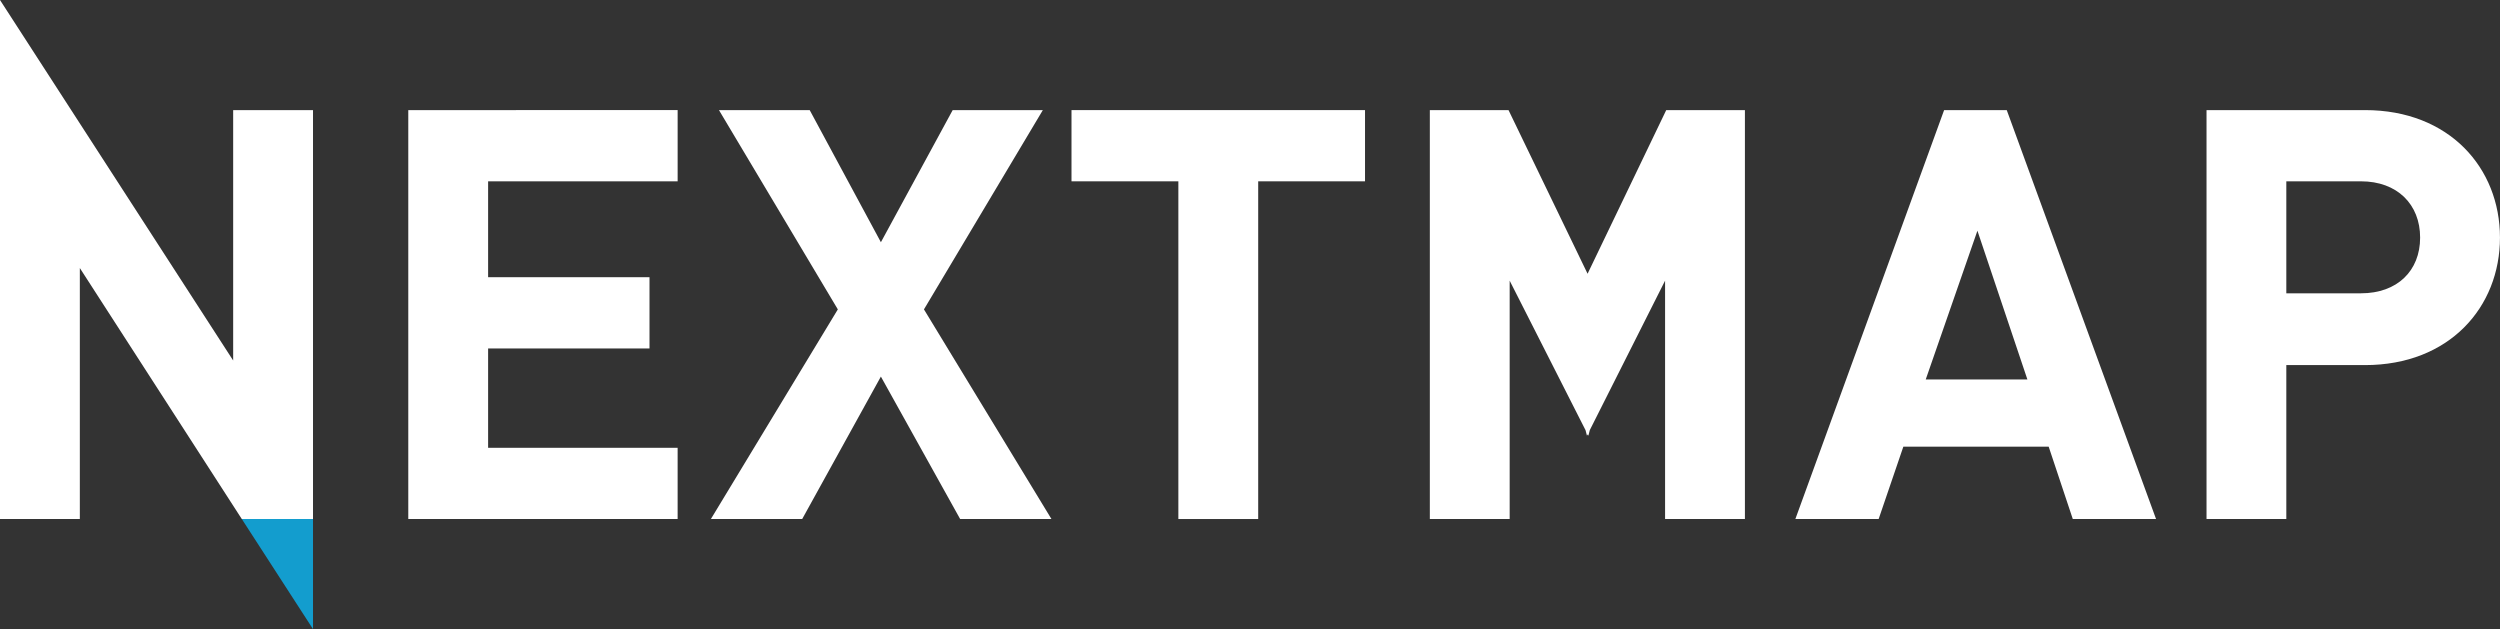 <svg xmlns="http://www.w3.org/2000/svg" width="232.738" height="58.567" viewBox="0 0 232.738 58.567">
  <rect x="0" y="0" width="232.738" height="58.567" fill="#333333" stroke="none"/>
  <g id="Group_81" data-name="Group 81" transform="translate(-498.091 -557.545)">
    <g id="Group_79" data-name="Group 79" transform="translate(498.091 557.545)">
      <path id="Path_135" data-name="Path 135" d="M340.061,325.634v-10.25h-6.629Z" transform="translate(-310.922 -267.067)" fill="#139dce"/>
      <g id="Group_78" data-name="Group 78" transform="translate(0 0)">
        <path id="Path_136" data-name="Path 136" d="M347.883,317.958h25.075v-6.63H355.315v-9.249h15.024V295.45H355.315v-8.929h17.644v-6.63H347.883Z" transform="translate(-309.874 -269.641)" fill="#fff"/>
        <path id="Path_137" data-name="Path 137" d="M334.151,303.895l-21.707-33.561v48.317h7.432V295.287l15.077,23.364h6.63V280.584h-7.432Z" transform="translate(-312.444 -270.334)" fill="#fff"/>
        <path id="Path_138" data-name="Path 138" d="M405.053,279.891h-8.394l-6.683,12.3-6.629-12.3H374.9l11.067,18.553L374.15,317.958h8.5l7.325-13.259,7.378,13.259h8.5l-11.869-19.515Z" transform="translate(-307.969 -269.641)" fill="#fff"/>
        <path id="Path_139" data-name="Path 139" d="M482.131,279.891l-13.848,38.068h7.753l2.3-6.738h13.527l2.246,6.738h7.752l-13.9-38.068Zm-1.711,25.075,4.811-13.847,4.652,13.847Z" transform="translate(-301.143 -269.641)" fill="#fff"/>
        <path id="Path_140" data-name="Path 140" d="M405.452,286.521H415.4v31.438h7.432V286.521h9.945v-6.63H405.452Z" transform="translate(-305.7 -269.641)" fill="#fff"/>
        <path id="Path_141" data-name="Path 141" d="M518.729,279.891H503.972v38.068H511.4V303.63h7.325c7.858,0,12.565-5.4,12.565-11.87S526.587,279.891,518.729,279.891Zm-.374,17.055H511.4V286.521h6.951c3.368,0,5.506,2.139,5.506,5.239S521.722,296.946,518.355,296.946Z" transform="translate(-298.555 -269.641)" fill="#fff"/>
        <path id="Path_142" data-name="Path 142" d="M451.24,295.126l-7.36-15.235h-7.325v38.068h7.432V295.77l7.062,13.918.134.517.064-.128.065.128.136-.525,7.007-13.91v22.188h7.432V279.891h-7.325Z" transform="translate(-303.444 -269.641)" fill="#fff"/>
      </g>
    </g>
  </g>
</svg>
